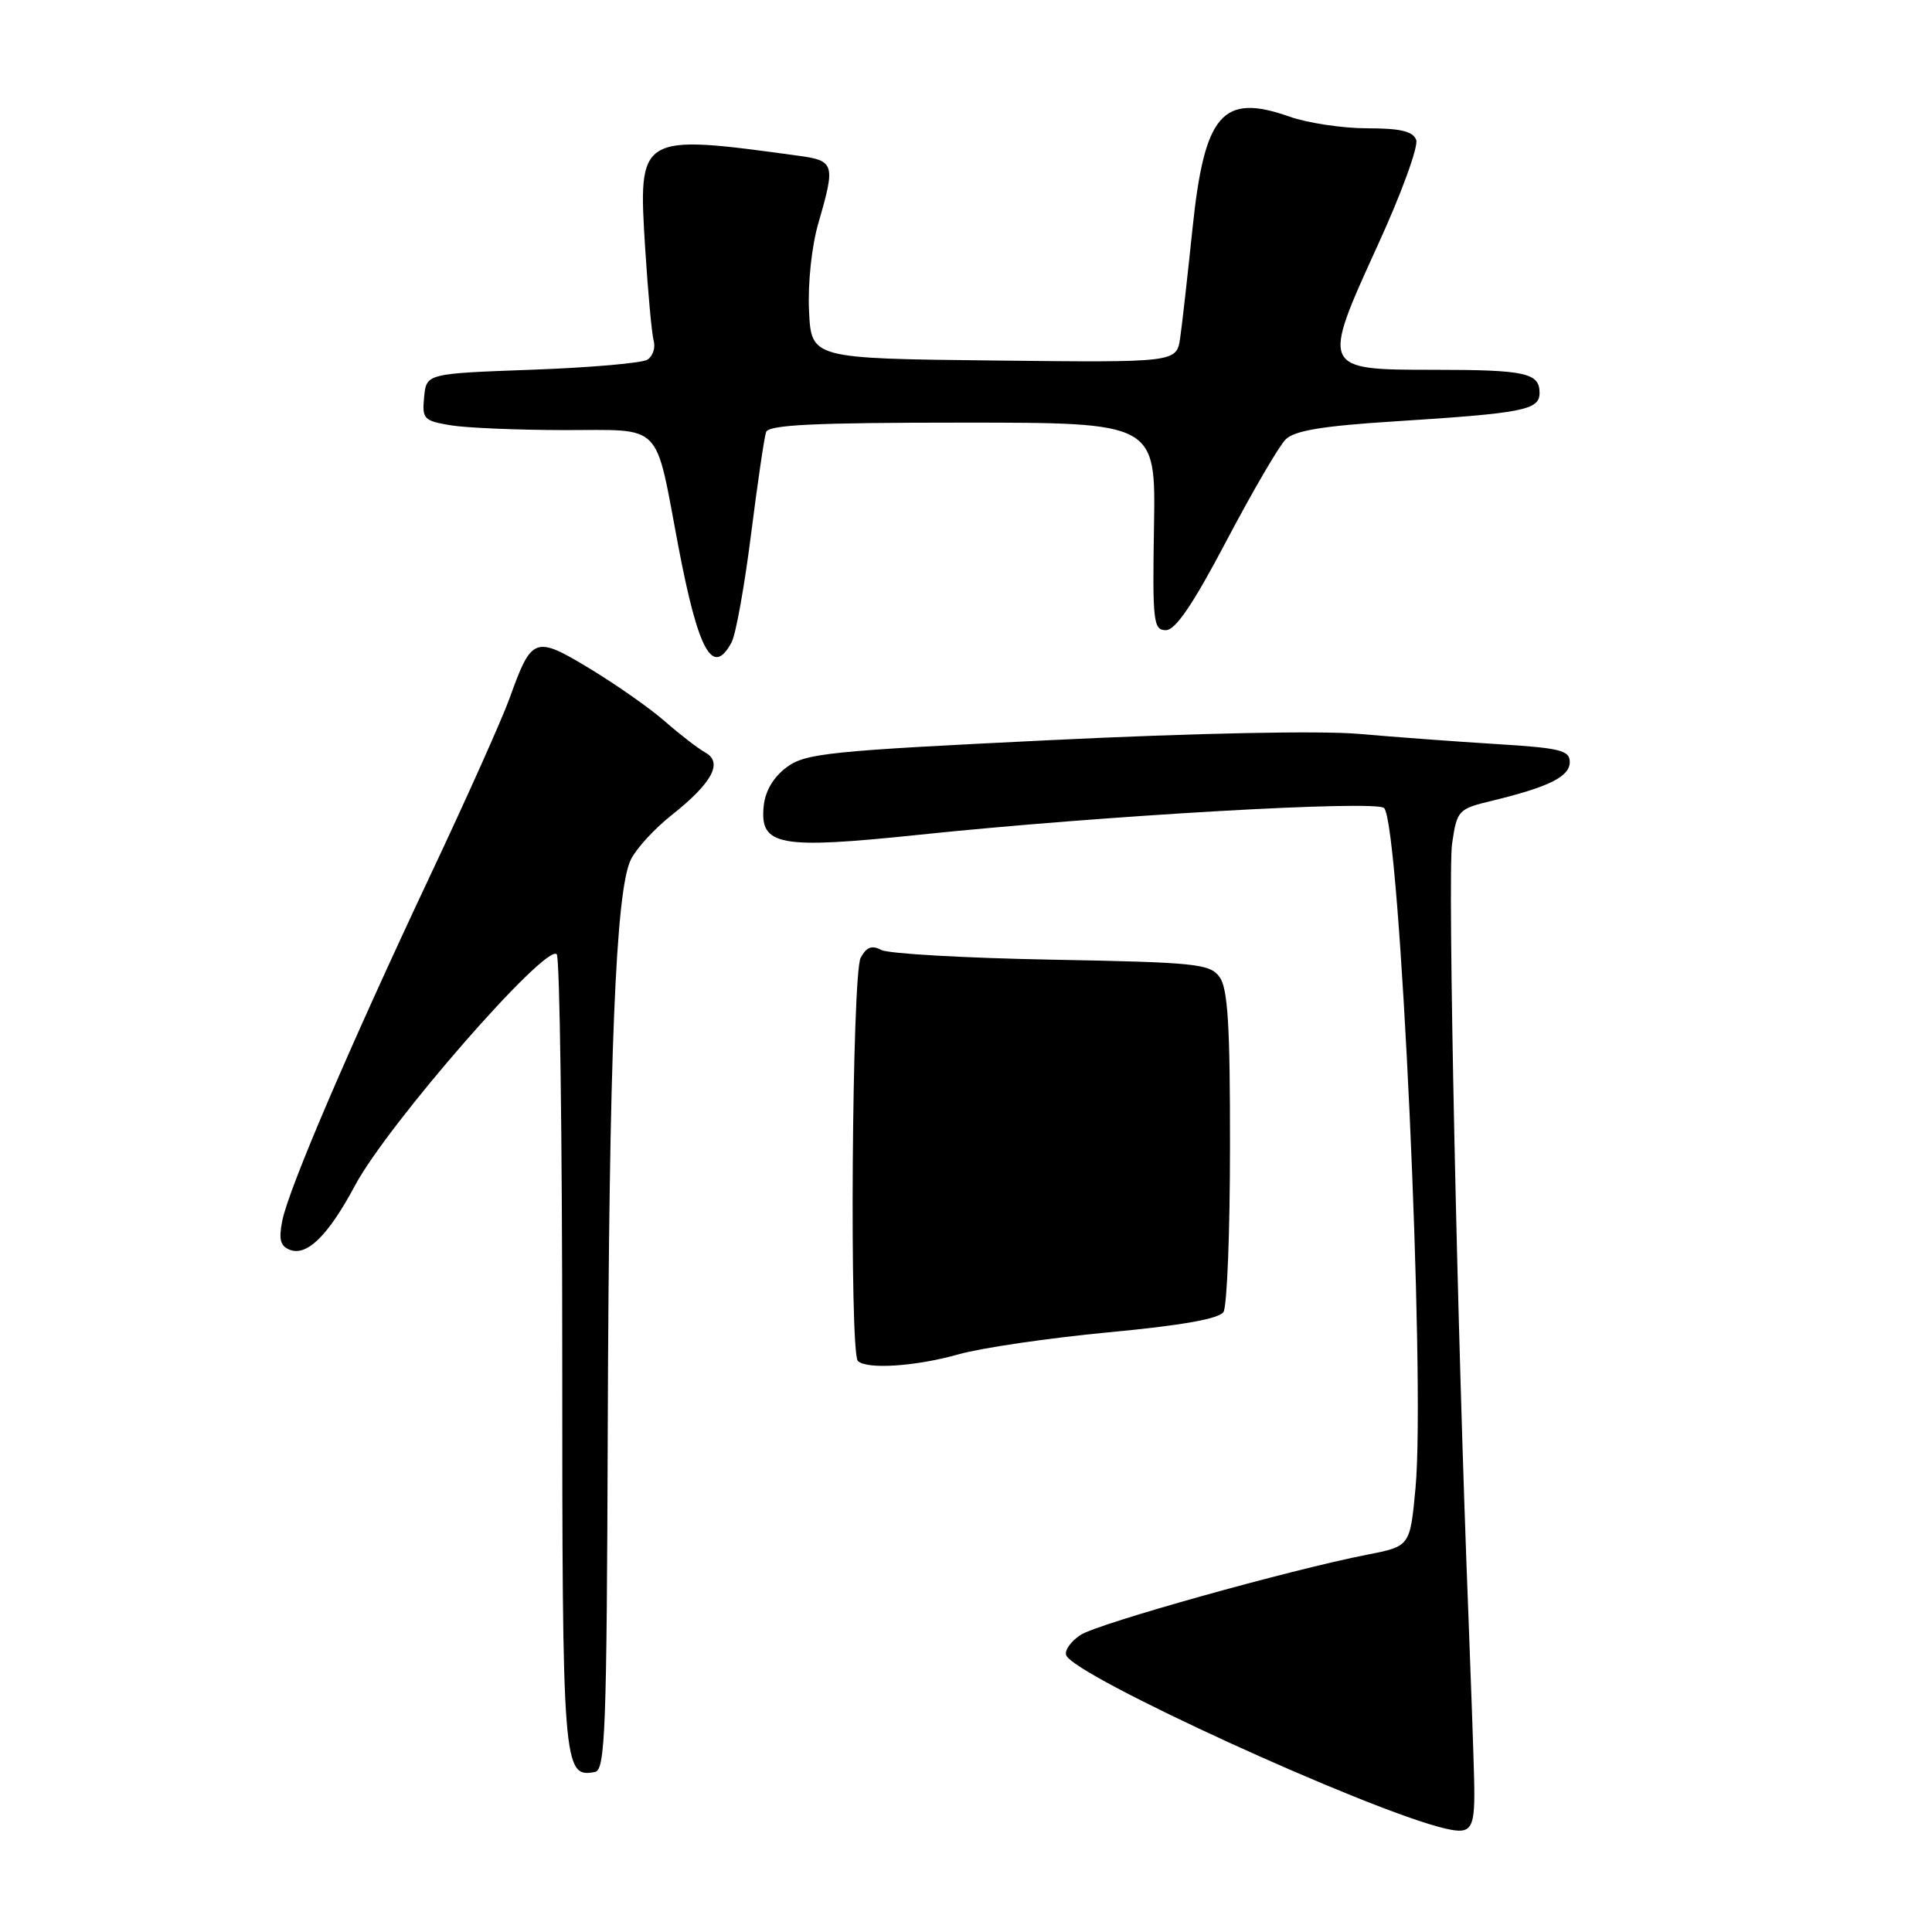 <?xml version="1.0" encoding="UTF-8" standalone="no"?>
<!DOCTYPE svg PUBLIC "-//W3C//DTD SVG 1.1//EN" "http://www.w3.org/Graphics/SVG/1.1/DTD/svg11.dtd" >
<svg xmlns="http://www.w3.org/2000/svg" xmlns:xlink="http://www.w3.org/1999/xlink" version="1.1" viewBox="0 0 256 256">
 <g >
 <path fill="currentColor"
d=" M 195.32 235.41 C 195.22 231.61 194.89 222.20 194.59 214.50 C 193.08 176.32 191.80 115.83 192.41 111.78 C 193.07 107.32 193.20 107.19 197.80 106.08 C 205.28 104.26 208.00 102.90 208.00 100.97 C 208.00 99.42 206.72 99.11 198.25 98.59 C 192.89 98.26 184.68 97.65 180.00 97.24 C 174.98 96.80 158.30 97.14 139.23 98.07 C 109.76 99.50 106.73 99.81 104.23 101.67 C 102.47 102.98 101.39 104.81 101.19 106.84 C 100.67 112.08 103.22 112.55 121.69 110.62 C 145.84 108.09 182.33 105.99 183.40 107.07 C 185.51 109.18 188.91 182.84 187.56 197.20 C 186.84 204.89 186.84 204.89 181.17 206.00 C 170.91 208.01 145.55 215.11 143.19 216.63 C 141.92 217.46 141.05 218.66 141.27 219.31 C 142.16 222.00 181.35 239.93 191.50 242.29 C 195.13 243.13 195.50 242.45 195.32 235.41 Z  M 80.53 189.50 C 80.70 139.64 81.58 117.87 83.61 113.86 C 84.34 112.40 86.76 109.77 88.99 108.01 C 94.36 103.76 95.83 101.04 93.48 99.73 C 92.51 99.19 90.10 97.33 88.11 95.59 C 86.13 93.85 81.64 90.71 78.16 88.60 C 70.86 84.19 70.46 84.34 67.53 92.50 C 66.54 95.25 61.81 105.83 57.01 116.00 C 46.27 138.81 38.24 157.53 37.40 161.77 C 36.91 164.22 37.14 165.12 38.42 165.61 C 40.69 166.48 43.51 163.69 47.06 157.05 C 51.37 148.99 72.32 124.98 73.77 126.44 C 74.17 126.84 74.50 150.69 74.50 179.43 C 74.50 234.36 74.60 235.61 78.85 234.79 C 80.20 234.53 80.40 229.08 80.53 189.50 Z  M 127.03 179.45 C 130.04 178.60 138.97 177.29 146.88 176.54 C 156.59 175.63 161.54 174.75 162.12 173.84 C 162.59 173.10 162.98 163.25 162.98 151.94 C 163.00 135.86 162.69 130.96 161.60 129.46 C 160.31 127.70 158.49 127.52 139.35 127.16 C 127.88 126.95 117.73 126.37 116.79 125.88 C 115.53 125.21 114.81 125.48 114.04 126.92 C 112.89 129.07 112.54 179.21 113.67 180.33 C 114.82 181.49 121.36 181.06 127.03 179.45 Z  M 96.94 85.11 C 97.50 84.07 98.65 77.66 99.51 70.86 C 100.37 64.06 101.27 57.94 101.51 57.25 C 101.84 56.29 107.95 56.00 127.54 56.00 C 153.14 56.00 153.14 56.00 152.91 69.75 C 152.70 82.40 152.83 83.50 154.48 83.50 C 155.76 83.50 158.09 80.07 162.52 71.65 C 165.96 65.13 169.48 59.09 170.35 58.23 C 171.51 57.06 175.24 56.44 184.71 55.84 C 201.87 54.75 204.00 54.34 204.00 52.06 C 204.00 49.41 202.14 49.00 189.95 49.00 C 175.08 49.00 175.05 48.93 182.56 32.49 C 185.69 25.66 187.98 19.38 187.65 18.53 C 187.21 17.39 185.54 17.00 181.16 17.00 C 177.91 17.00 173.28 16.30 170.88 15.46 C 161.94 12.30 159.58 15.06 157.99 30.50 C 157.36 36.55 156.64 42.97 156.38 44.77 C 155.90 48.04 155.90 48.04 131.70 47.77 C 107.50 47.50 107.50 47.50 107.20 41.18 C 107.03 37.52 107.55 32.61 108.45 29.52 C 110.72 21.71 110.59 21.29 105.75 20.63 C 84.60 17.74 84.54 17.77 85.49 32.91 C 85.86 38.73 86.36 44.25 86.62 45.17 C 86.87 46.08 86.50 47.20 85.79 47.66 C 85.08 48.11 78.20 48.71 70.50 48.99 C 56.50 49.50 56.50 49.50 56.20 52.61 C 55.91 55.51 56.15 55.76 59.70 56.35 C 61.79 56.70 68.57 56.98 74.77 56.99 C 88.00 57.00 86.73 55.71 89.88 72.37 C 92.53 86.31 94.44 89.78 96.94 85.11 Z "/>
</g>
</svg>
